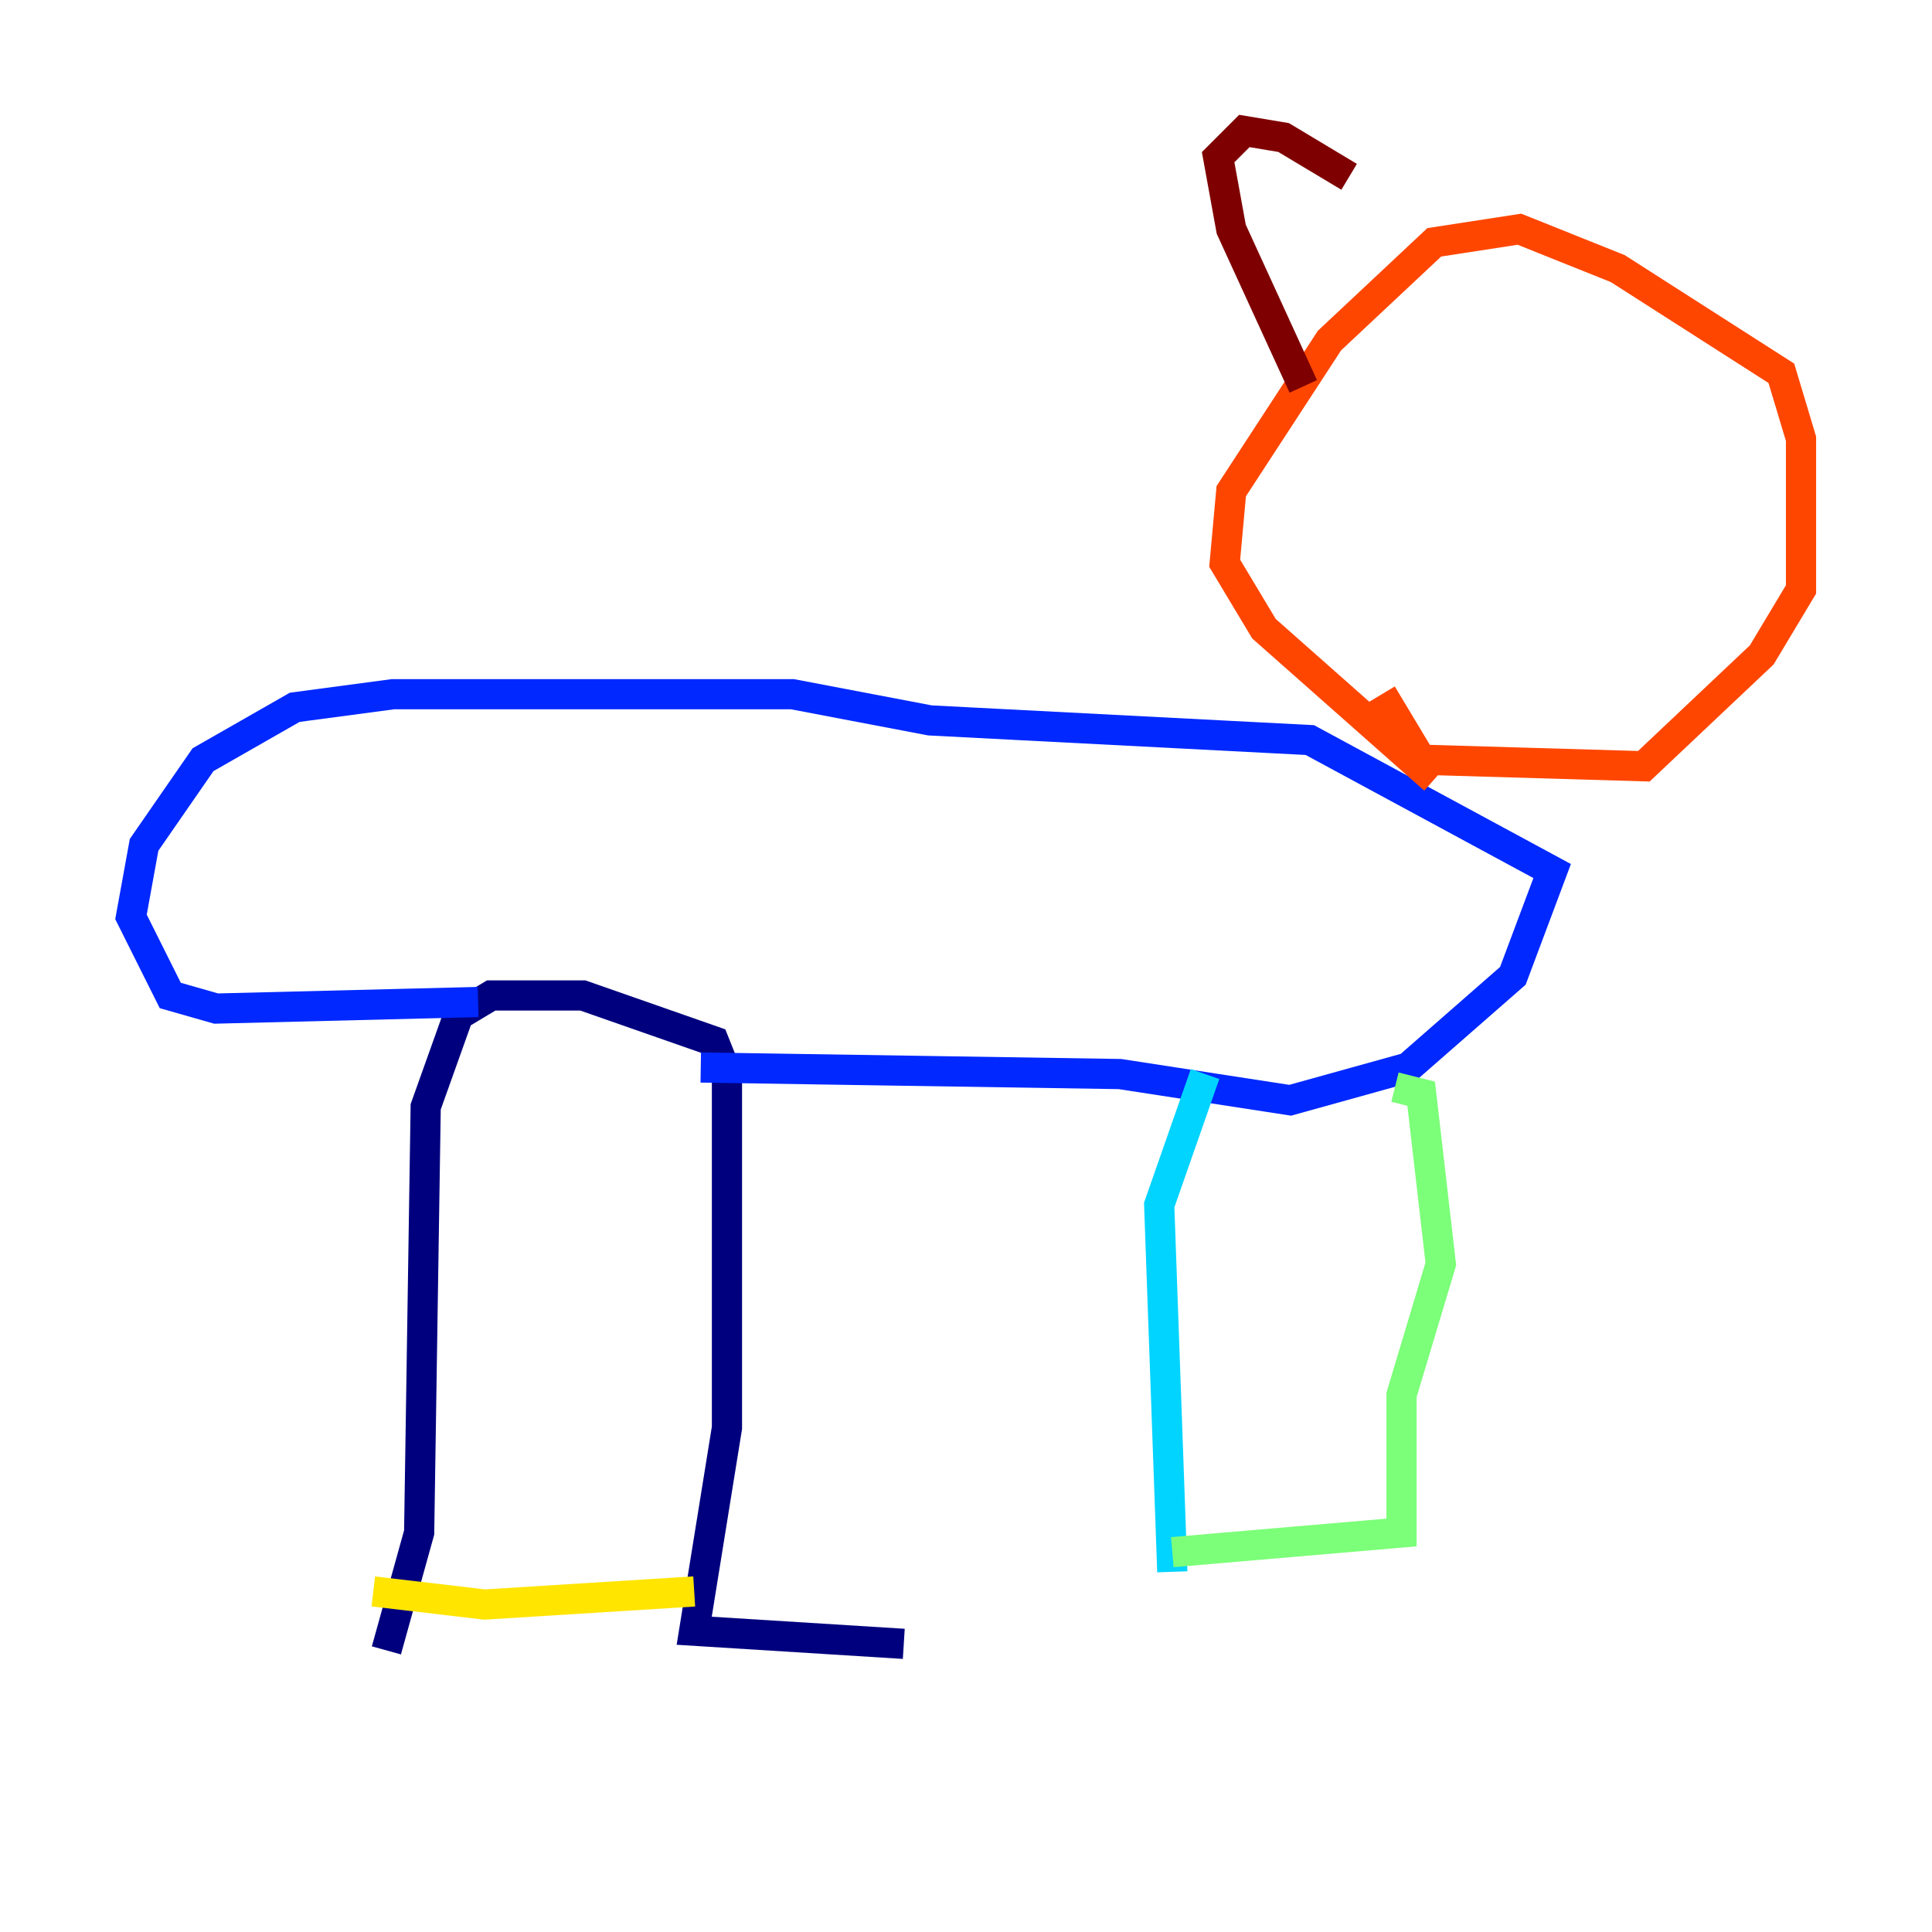<?xml version="1.0" encoding="utf-8" ?>
<svg baseProfile="tiny" height="128" version="1.2" viewBox="0,0,128,128" width="128" xmlns="http://www.w3.org/2000/svg" xmlns:ev="http://www.w3.org/2001/xml-events" xmlns:xlink="http://www.w3.org/1999/xlink"><defs /><polyline fill="none" points="25.6,109.342 27.77,101.532 28.203,73.329 30.373,67.254 32.542,65.953 38.617,65.953 47.295,68.99 48.163,71.159 48.163,94.59 45.993,108.041 59.878,108.909" stroke="#00007f" stroke-width="2" /><polyline fill="none" points="31.675,66.386 14.319,66.82 11.281,65.953 8.678,60.746 9.546,55.973 13.451,50.332 19.525,46.861 26.034,45.993 52.502,45.993 61.614,47.729 86.78,49.031 102.834,57.709 100.231,64.651 93.288,70.725 85.478,72.895 74.197,71.159 46.427,70.725" stroke="#0028ff" stroke-width="2" /><polyline fill="none" points="79.837,71.159 76.8,79.837 77.668,104.136" stroke="#00d4ff" stroke-width="2" /><polyline fill="none" points="77.668,102.834 92.854,101.532 92.854,92.42 95.458,83.742 94.156,72.461 92.42,72.027" stroke="#7cff79" stroke-width="2" /><polyline fill="none" points="24.732,105.437 32.108,106.305 45.993,105.437" stroke="#ffe500" stroke-width="2" /><polyline fill="none" points="95.024,51.634 83.742,41.654 81.139,37.315 81.573,32.542 88.081,22.563 95.024,16.054 100.664,15.186 107.173,17.79 118.02,24.732 119.322,29.071 119.322,39.051 116.719,43.39 108.909,50.766 94.156,50.332 91.552,45.993" stroke="#ff4600" stroke-width="2" /><polyline fill="none" points="86.346,25.6 81.573,15.186 80.705,10.414 82.441,8.678 85.044,9.112 89.383,11.715" stroke="#7f0000" stroke-width="2" /></svg>